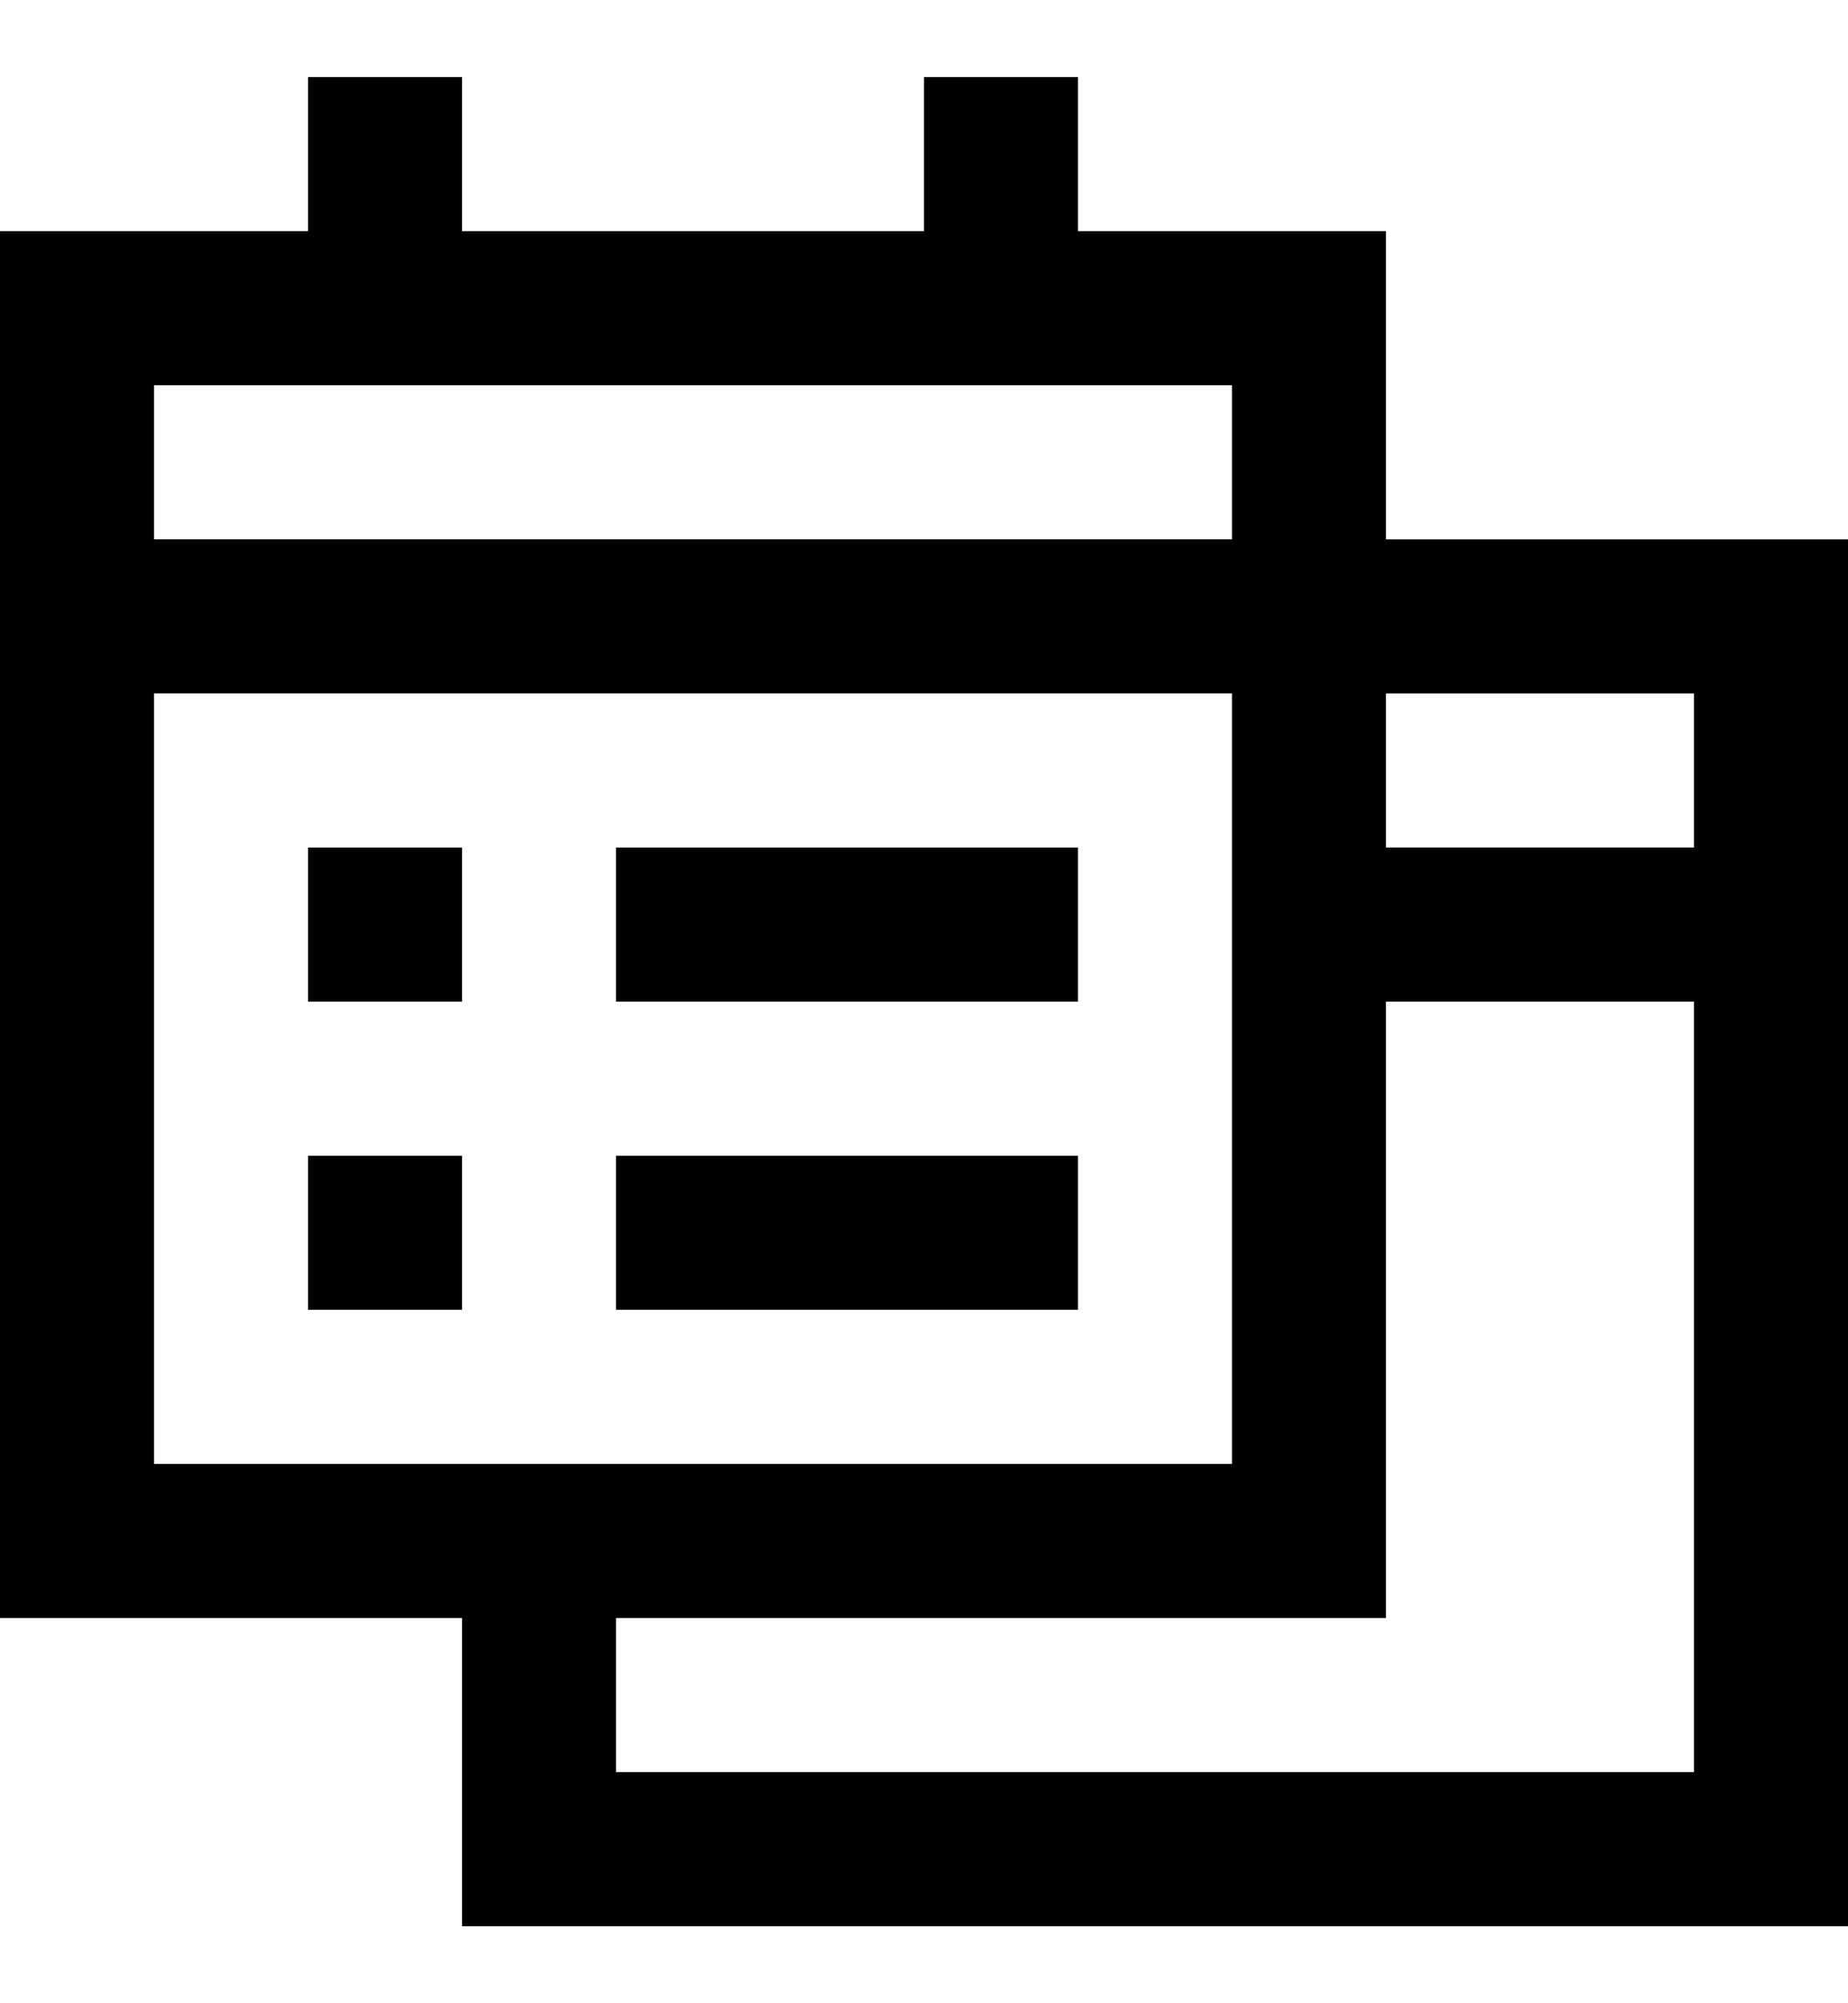 <?xml version="1.0" encoding="utf-8"?>
<!-- Generator: Adobe Illustrator 19.0.0, SVG Export Plug-In . SVG Version: 6.00 Build 0)  -->
<svg version="1.1" id="XMLID_98_" xmlns="http://www.w3.org/2000/svg" xmlns:xlink="http://www.w3.org/1999/xlink" x="0px" y="0px"
	 viewBox="-19 20 24 26" style="enable-background:new -19 20 24 26;" xml:space="preserve">
<g id="schedule-clone">
	<g>
		<path d="M5,45h-18v-4h-6V23h4v-2h2v2h6v-2h2v2h4v4h6V45z M-11,43H3V33h-4v8h-10V43z M-17,39h14V25h-14v2h14v2h-14V39z M-1,31h4v-2
			h-4V31z M-5,37h-6v-2h6V37z M-13,37h-2v-2h2V37z M-5,33h-6v-2h6V33z M-13,33h-2v-2h2V33z"/>
	</g>
</g>
</svg>
